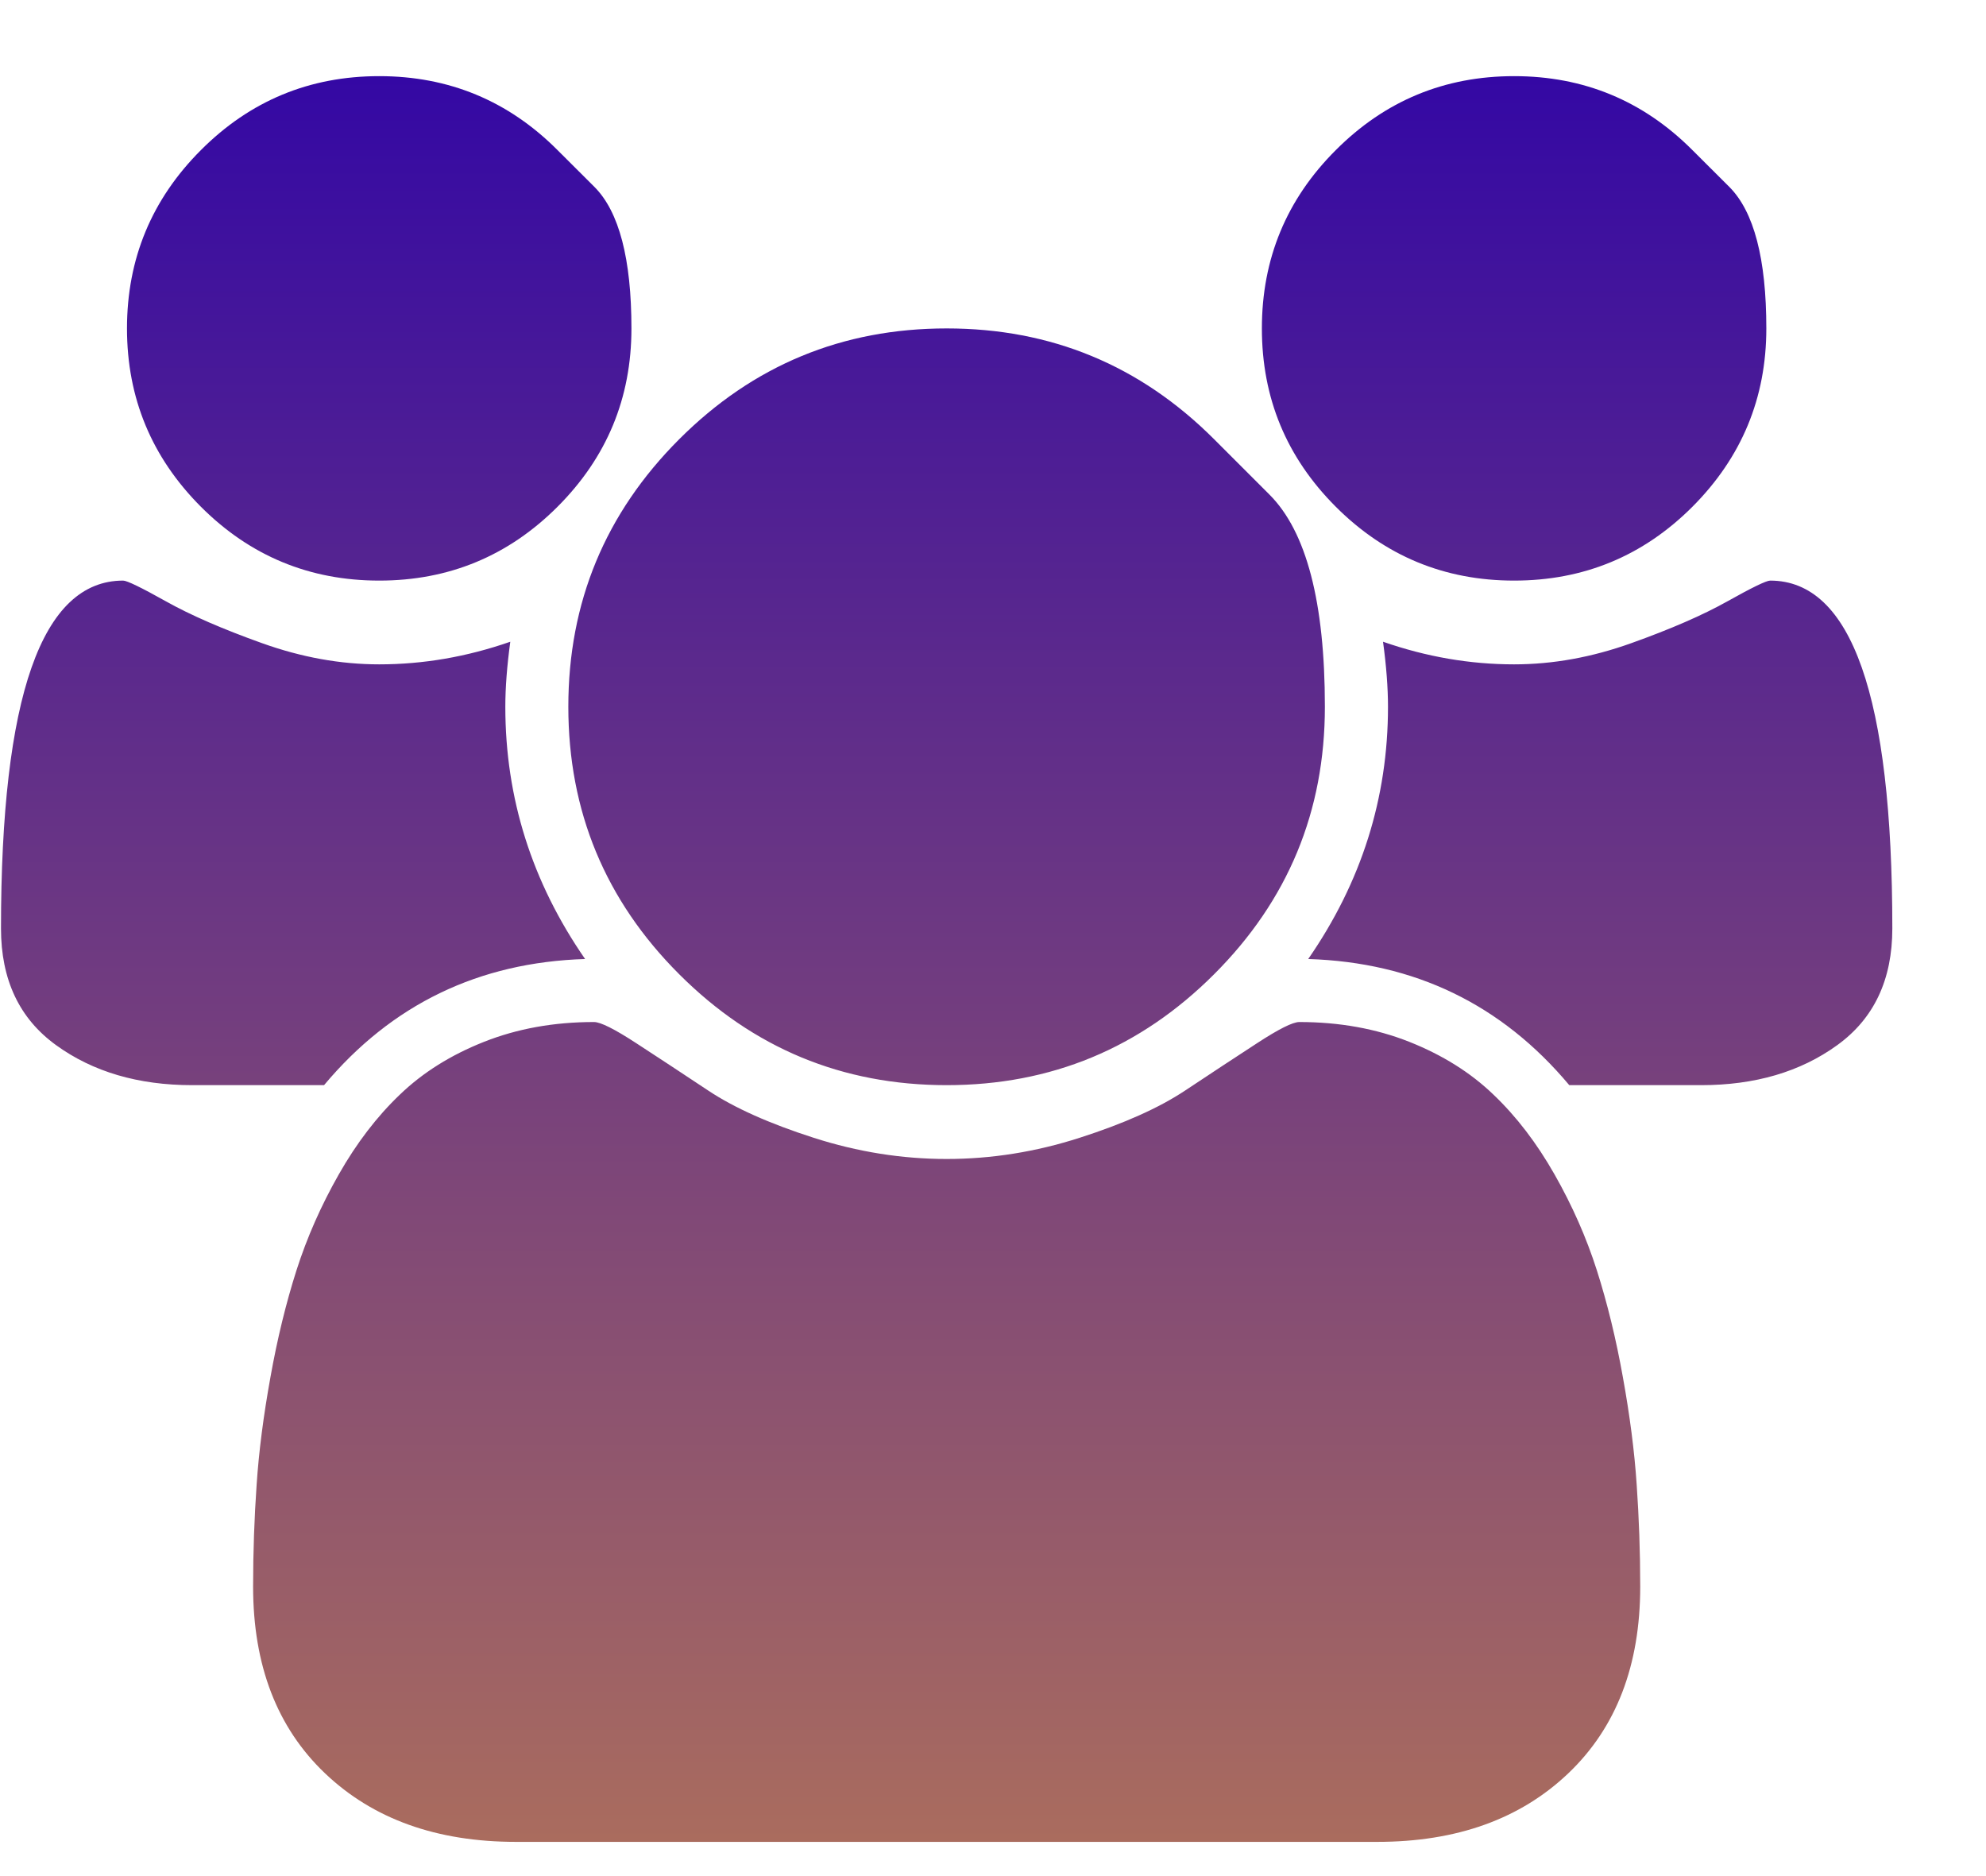 <svg width="18" height="17" viewBox="0 0 18 17" fill="none" xmlns="http://www.w3.org/2000/svg">
<path d="M5.303 8.69C4.339 8.72 3.55 9.101 2.937 9.833H1.741C1.253 9.833 0.842 9.712 0.509 9.471C0.175 9.23 0.009 8.877 0.009 8.413C0.009 6.312 0.378 5.261 1.116 5.261C1.151 5.261 1.281 5.324 1.504 5.449C1.727 5.574 2.017 5.7 2.375 5.828C2.732 5.956 3.086 6.02 3.437 6.02C3.836 6.02 4.232 5.952 4.625 5.815C4.595 6.035 4.58 6.232 4.58 6.404C4.58 7.232 4.821 7.994 5.303 8.69ZM14.866 14.377C14.866 15.092 14.648 15.656 14.214 16.069C13.779 16.483 13.202 16.69 12.482 16.69H4.678C3.958 16.69 3.381 16.483 2.946 16.069C2.512 15.656 2.294 15.092 2.294 14.377C2.294 14.062 2.305 13.754 2.326 13.453C2.346 13.153 2.388 12.828 2.451 12.48C2.513 12.132 2.592 11.809 2.687 11.511C2.782 11.214 2.91 10.924 3.071 10.641C3.232 10.358 3.416 10.117 3.625 9.918C3.833 9.718 4.087 9.559 4.388 9.44C4.689 9.321 5.02 9.261 5.384 9.261C5.443 9.261 5.571 9.325 5.767 9.453C5.964 9.581 6.181 9.724 6.419 9.882C6.657 10.04 6.976 10.182 7.375 10.31C7.773 10.438 8.175 10.502 8.58 10.502C8.985 10.502 9.387 10.438 9.785 10.31C10.184 10.182 10.503 10.04 10.741 9.882C10.979 9.724 11.196 9.581 11.393 9.453C11.589 9.325 11.717 9.261 11.776 9.261C12.139 9.261 12.471 9.321 12.772 9.44C13.072 9.559 13.327 9.718 13.535 9.918C13.744 10.117 13.928 10.358 14.089 10.641C14.25 10.924 14.378 11.214 14.473 11.511C14.568 11.809 14.647 12.132 14.709 12.48C14.772 12.828 14.814 13.153 14.834 13.453C14.855 13.754 14.866 14.062 14.866 14.377ZM5.053 1.36C5.053 1.36 5.165 1.471 5.388 1.694C5.611 1.918 5.723 2.345 5.723 2.976C5.723 3.607 5.5 4.145 5.053 4.592C4.607 5.038 4.068 5.261 3.437 5.261C2.806 5.261 2.267 5.038 1.821 4.592C1.375 4.145 1.151 3.607 1.151 2.976C1.151 2.345 1.375 1.806 1.821 1.36C2.267 0.913 2.806 0.69 3.437 0.69C4.068 0.69 4.607 0.913 5.053 1.36ZM11.004 3.98C11.004 3.98 11.171 4.148 11.506 4.482C11.841 4.817 12.008 5.458 12.008 6.404C12.008 7.351 11.674 8.159 11.004 8.828C10.334 9.498 9.526 9.833 8.58 9.833C7.634 9.833 6.826 9.498 6.156 8.828C5.486 8.159 5.151 7.351 5.151 6.404C5.151 5.458 5.486 4.65 6.156 3.98C6.826 3.31 7.634 2.976 8.58 2.976C9.526 2.976 10.334 3.31 11.004 3.98ZM17.151 8.413C17.151 8.877 16.985 9.23 16.651 9.471C16.318 9.712 15.907 9.833 15.419 9.833H14.223C13.61 9.101 12.821 8.72 11.857 8.69C12.339 7.994 12.58 7.232 12.58 6.404C12.58 6.232 12.565 6.035 12.535 5.815C12.928 5.952 13.324 6.02 13.723 6.02C14.074 6.02 14.428 5.956 14.785 5.828C15.143 5.7 15.433 5.574 15.656 5.449C15.879 5.324 16.009 5.261 16.044 5.261C16.782 5.261 17.151 6.312 17.151 8.413ZM15.339 1.36C15.339 1.36 15.45 1.471 15.674 1.694C15.897 1.918 16.009 2.345 16.009 2.976C16.009 3.607 15.785 4.145 15.339 4.592C14.893 5.038 14.354 5.261 13.723 5.261C13.092 5.261 12.553 5.038 12.107 4.592C11.66 4.145 11.437 3.607 11.437 2.976C11.437 2.345 11.66 1.806 12.107 1.36C12.553 0.913 13.092 0.69 13.723 0.69C14.354 0.69 14.893 0.913 15.339 1.36Z" fill="url(#paint0_linear_1_10620)"/>
<defs>
<linearGradient id="paint0_linear_1_10620" x1="8.58" y1="0.69" x2="8.58" y2="16.69" gradientUnits="userSpaceOnUse">
<stop stop-color="#3408A4"/>
<stop offset="1" stop-color="#AA6C5E"/>
</linearGradient>
</defs>
</svg>
